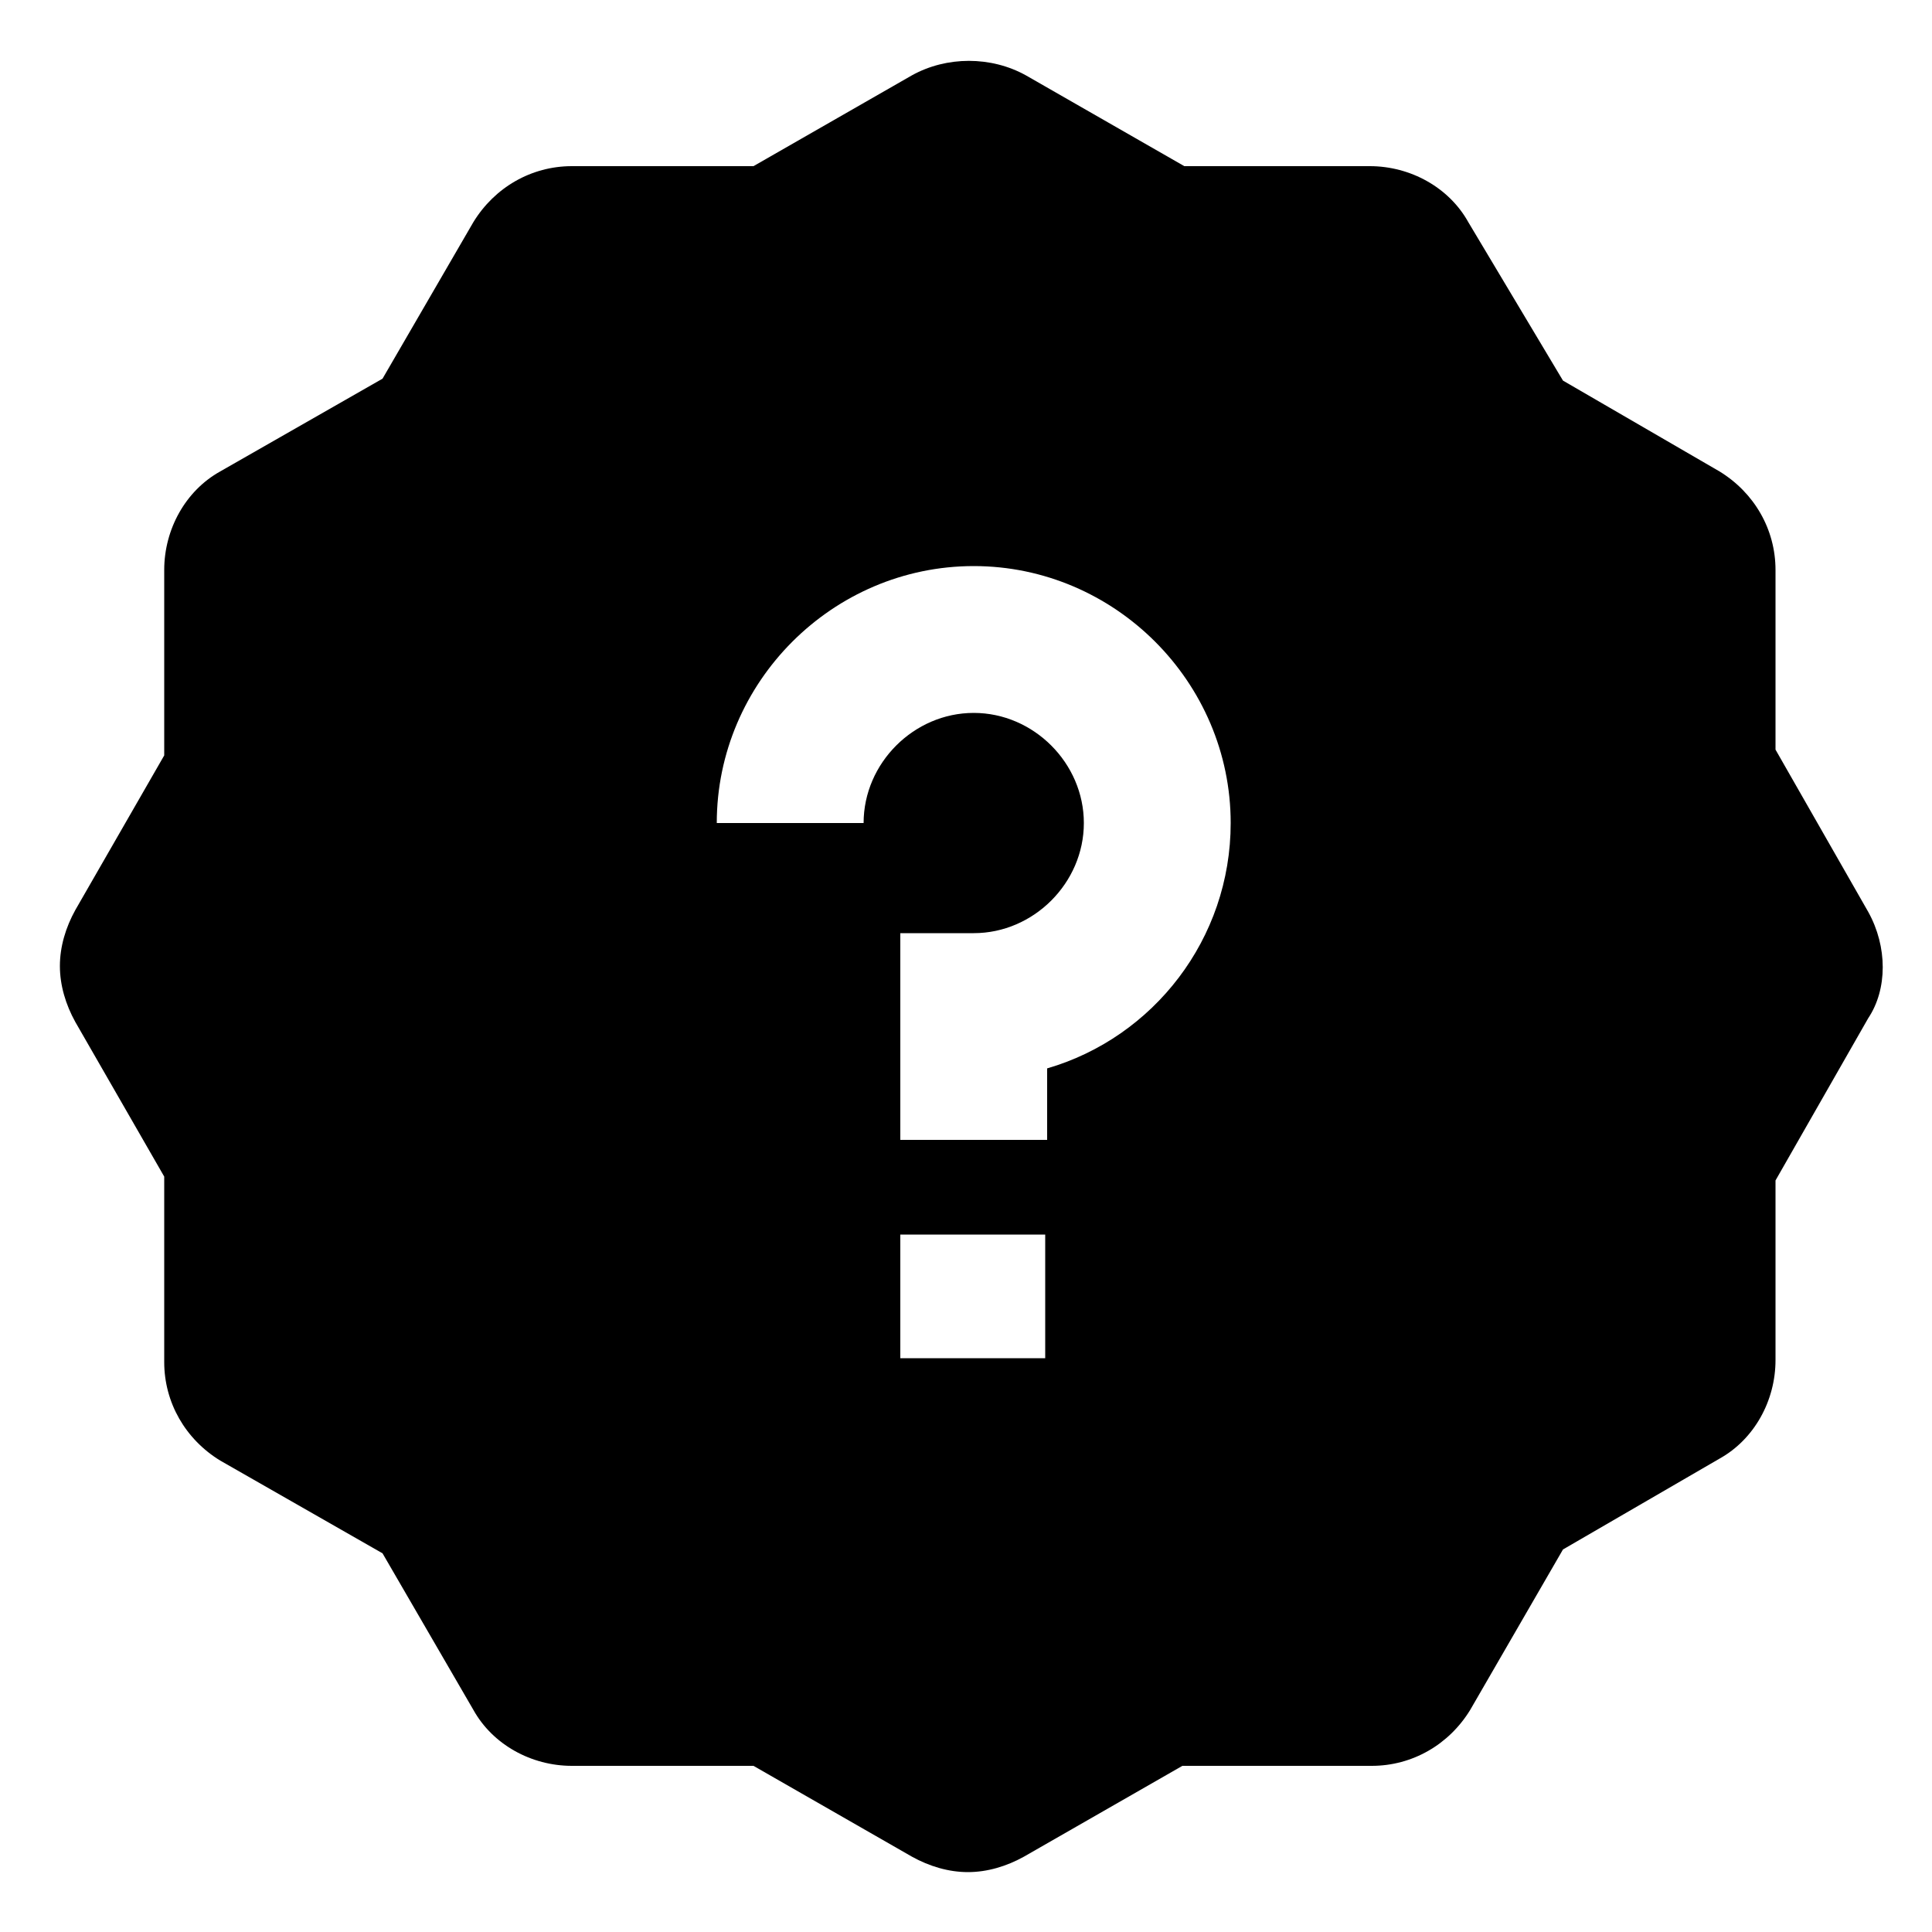 <svg 
  xmlns="http://www.w3.org/2000/svg" 
  xmlns:xlink="http://www.w3.org/1999/xlink" version="1.1" x="0px" y="0px" viewBox="0 0 100 100" enable-background="new 0 0 100 100" xml:space="preserve">
  <path d="M96.7,47.2l-4.8-8.4v-9.3c0-2.1-1.1-4-2.9-5.1l-8.1-4.7L76,11.5c-1-1.8-3-2.9-5.1-2.9h-9.6l-8.2-4.7c-1.8-1-4.1-1-5.9,0  l-8.2,4.7h-9.4c-2.1,0-4,1.1-5.1,2.9l-4.7,8.1l-8.4,4.8c-1.8,1-2.9,3-2.9,5.1v9.6l-4.6,8c-0.5,0.9-0.8,1.9-0.8,2.9s0.3,2,0.8,2.9  l4.6,8v9.6c0,2.1,1.1,4,2.9,5.1l8.4,4.8l4.7,8.1c1,1.8,3,2.9,5.1,2.9h9.4l8.2,4.7c0.9,0.5,1.9,0.8,2.9,0.8s2-0.3,2.9-0.8l8.2-4.7H71  c2.1,0,4-1.1,5.1-2.9l4.8-8.3l8.1-4.7c1.8-1,2.9-3,2.9-5.1v-9.3l4.8-8.4C97.7,51.2,97.7,49,96.7,47.2z M54.1,70.3h-7.5v-6.4h7.5  V70.3z M54.2,55.3V59h-7.6V48.3h3.8c3.1,0,5.7-2.6,5.7-5.7c0-3.1-2.6-5.7-5.7-5.7s-5.7,2.6-5.7,5.7h-7.6c0-7.3,6-13.3,13.3-13.3  s13.3,6,13.3,13.3C63.7,48.6,59.7,53.7,54.2,55.3z"></path>
</svg>
